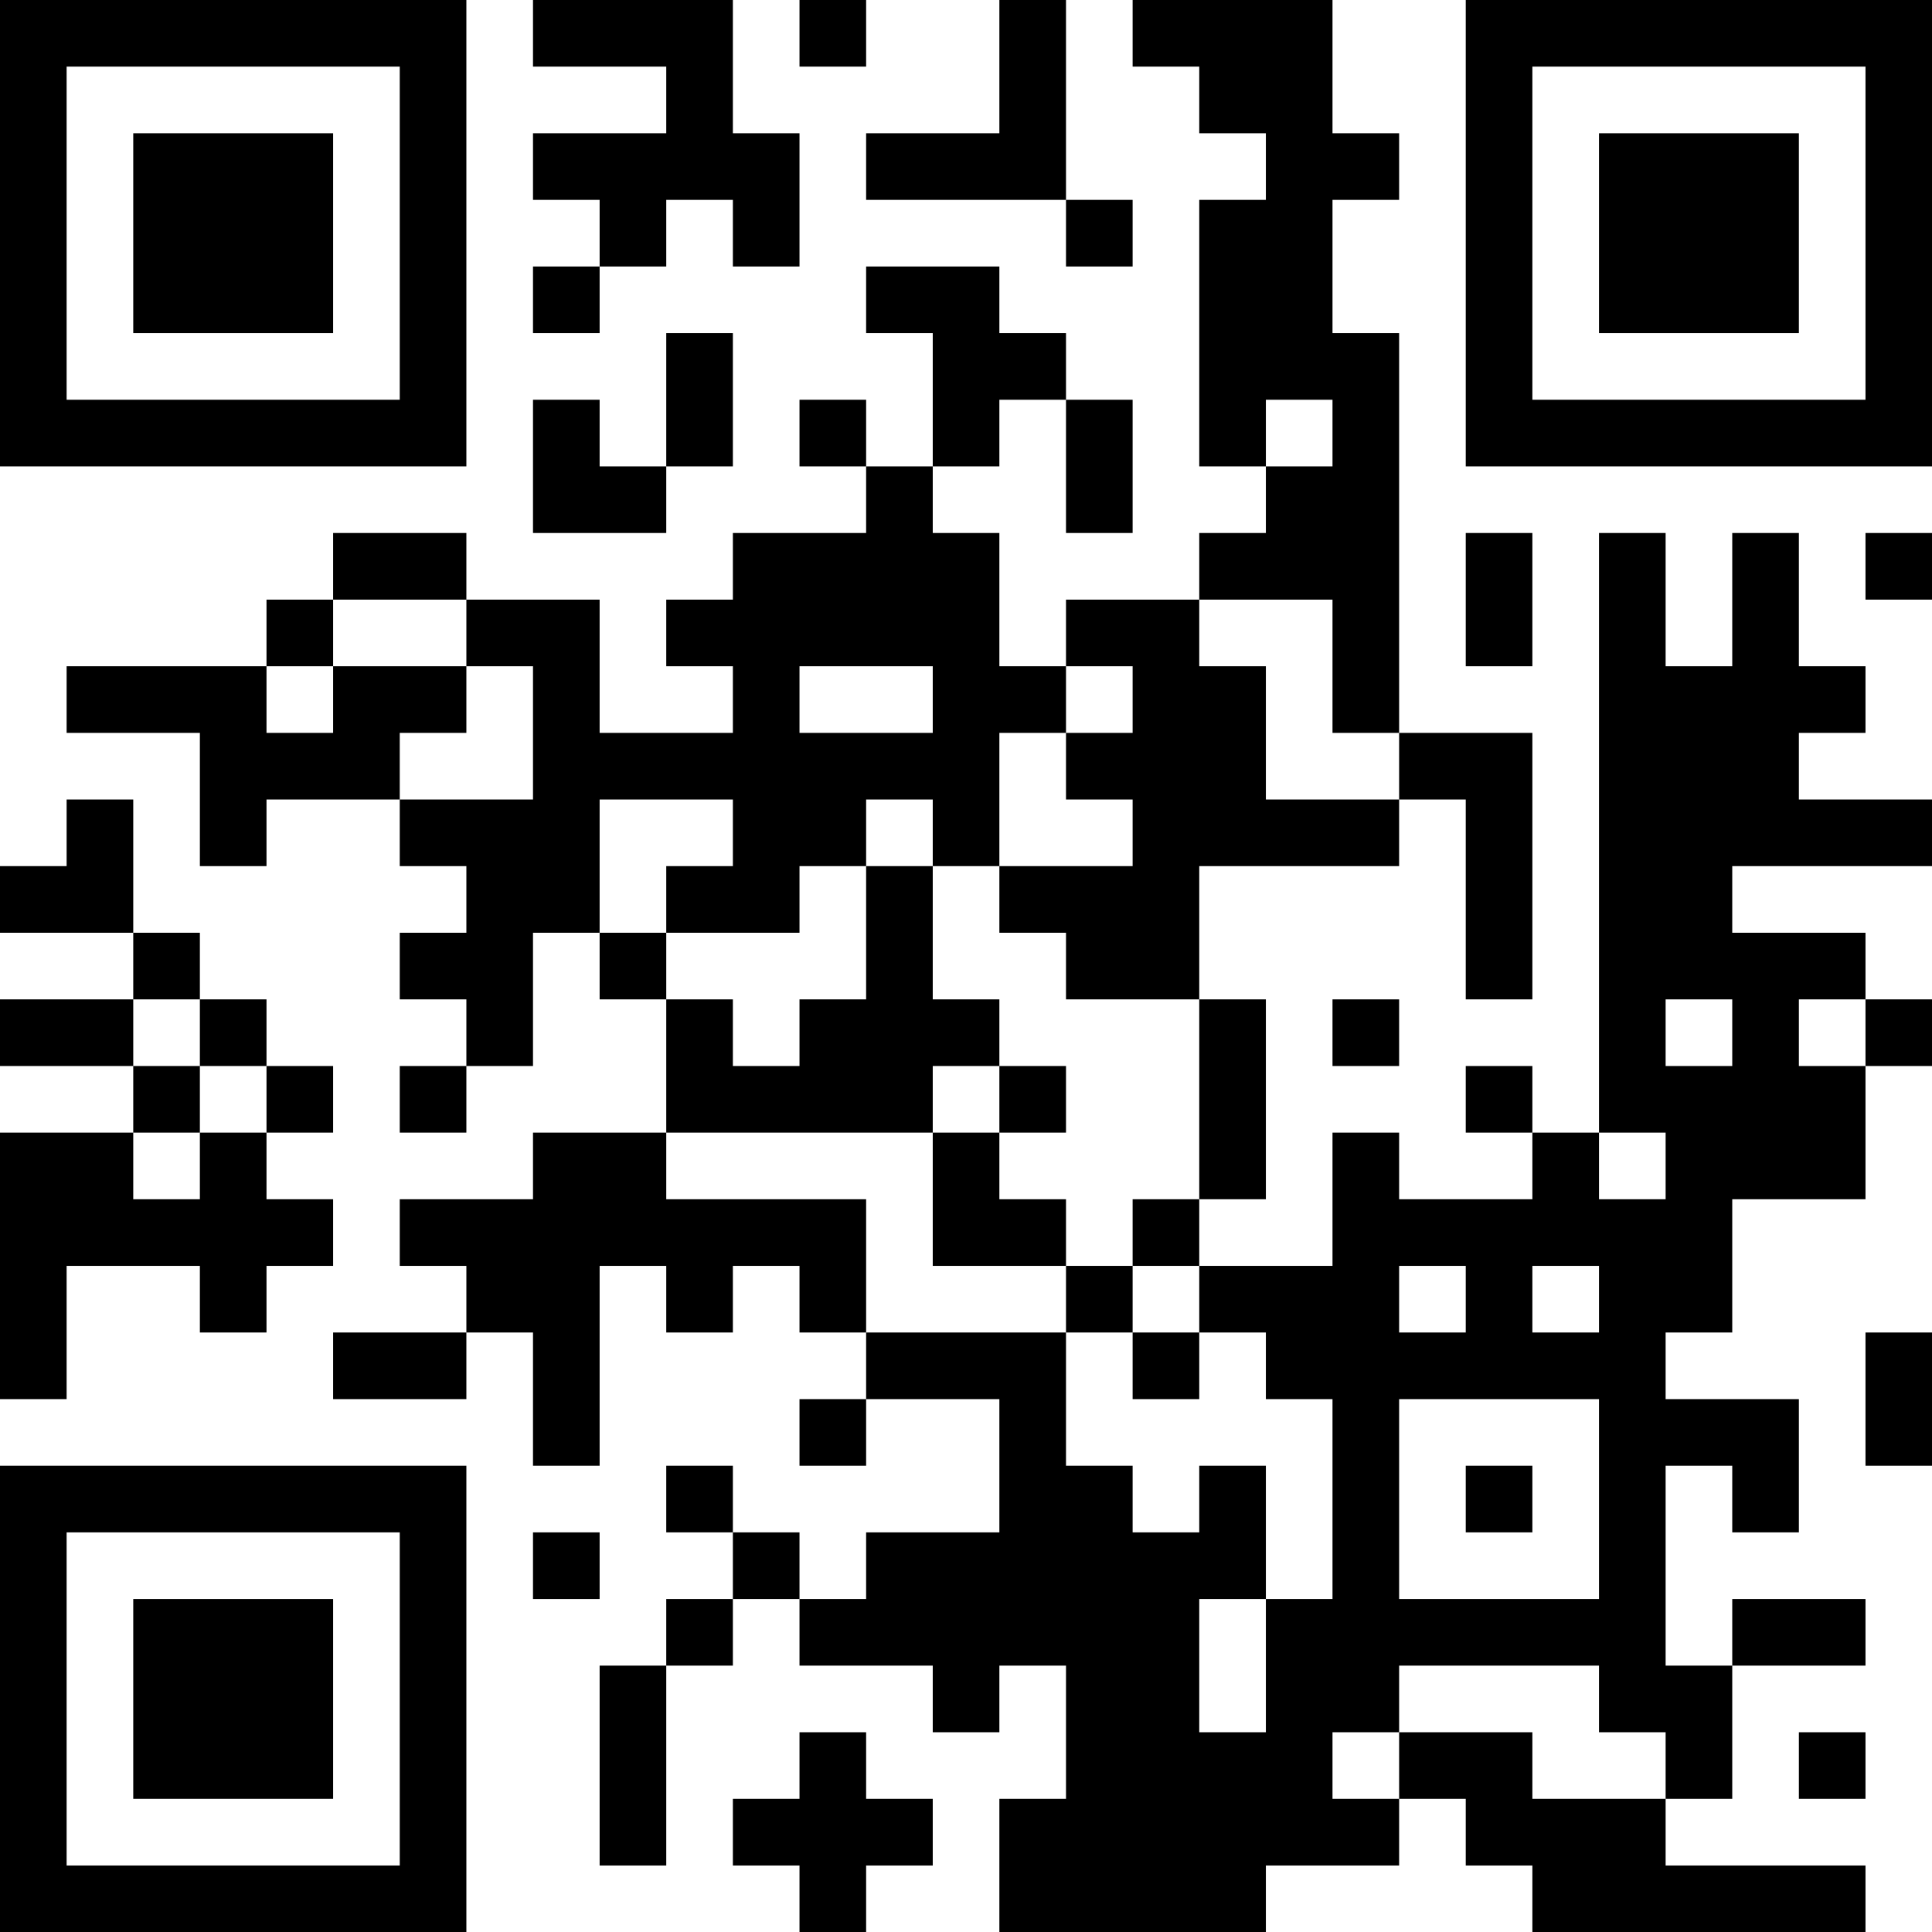 <?xml version="1.0" encoding="UTF-8"?>
<svg xmlns="http://www.w3.org/2000/svg" version="1.1" width="200" height="200" viewBox="0 0 200 200"><rect x="0" y="0" width="200" height="200" fill="#ffffff"/><g transform="scale(6.897)"><g transform="translate(0,0)"><path fill-rule="evenodd" d="M8 0L8 1L10 1L10 2L8 2L8 3L9 3L9 4L8 4L8 5L9 5L9 4L10 4L10 3L11 3L11 4L12 4L12 2L11 2L11 0ZM12 0L12 1L13 1L13 0ZM15 0L15 2L13 2L13 3L16 3L16 4L17 4L17 3L16 3L16 0ZM17 0L17 1L18 1L18 2L19 2L19 3L18 3L18 7L19 7L19 8L18 8L18 9L16 9L16 10L15 10L15 8L14 8L14 7L15 7L15 6L16 6L16 8L17 8L17 6L16 6L16 5L15 5L15 4L13 4L13 5L14 5L14 7L13 7L13 6L12 6L12 7L13 7L13 8L11 8L11 9L10 9L10 10L11 10L11 11L9 11L9 9L7 9L7 8L5 8L5 9L4 9L4 10L1 10L1 11L3 11L3 13L4 13L4 12L6 12L6 13L7 13L7 14L6 14L6 15L7 15L7 16L6 16L6 17L7 17L7 16L8 16L8 14L9 14L9 15L10 15L10 17L8 17L8 18L6 18L6 19L7 19L7 20L5 20L5 21L7 21L7 20L8 20L8 22L9 22L9 19L10 19L10 20L11 20L11 19L12 19L12 20L13 20L13 21L12 21L12 22L13 22L13 21L15 21L15 23L13 23L13 24L12 24L12 23L11 23L11 22L10 22L10 23L11 23L11 24L10 24L10 25L9 25L9 28L10 28L10 25L11 25L11 24L12 24L12 25L14 25L14 26L15 26L15 25L16 25L16 27L15 27L15 29L19 29L19 28L21 28L21 27L22 27L22 28L23 28L23 29L28 29L28 28L25 28L25 27L26 27L26 25L28 25L28 24L26 24L26 25L25 25L25 22L26 22L26 23L27 23L27 21L25 21L25 20L26 20L26 18L28 18L28 16L29 16L29 15L28 15L28 14L26 14L26 13L29 13L29 12L27 12L27 11L28 11L28 10L27 10L27 8L26 8L26 10L25 10L25 8L24 8L24 17L23 17L23 16L22 16L22 17L23 17L23 18L21 18L21 17L20 17L20 19L18 19L18 18L19 18L19 15L18 15L18 13L21 13L21 12L22 12L22 15L23 15L23 11L21 11L21 5L20 5L20 3L21 3L21 2L20 2L20 0ZM10 5L10 7L9 7L9 6L8 6L8 8L10 8L10 7L11 7L11 5ZM19 6L19 7L20 7L20 6ZM22 8L22 10L23 10L23 8ZM28 8L28 9L29 9L29 8ZM5 9L5 10L4 10L4 11L5 11L5 10L7 10L7 11L6 11L6 12L8 12L8 10L7 10L7 9ZM18 9L18 10L19 10L19 12L21 12L21 11L20 11L20 9ZM12 10L12 11L14 11L14 10ZM16 10L16 11L15 11L15 13L14 13L14 12L13 12L13 13L12 13L12 14L10 14L10 13L11 13L11 12L9 12L9 14L10 14L10 15L11 15L11 16L12 16L12 15L13 15L13 13L14 13L14 15L15 15L15 16L14 16L14 17L10 17L10 18L13 18L13 20L16 20L16 22L17 22L17 23L18 23L18 22L19 22L19 24L18 24L18 26L19 26L19 24L20 24L20 21L19 21L19 20L18 20L18 19L17 19L17 18L18 18L18 15L16 15L16 14L15 14L15 13L17 13L17 12L16 12L16 11L17 11L17 10ZM1 12L1 13L0 13L0 14L2 14L2 15L0 15L0 16L2 16L2 17L0 17L0 21L1 21L1 19L3 19L3 20L4 20L4 19L5 19L5 18L4 18L4 17L5 17L5 16L4 16L4 15L3 15L3 14L2 14L2 12ZM2 15L2 16L3 16L3 17L2 17L2 18L3 18L3 17L4 17L4 16L3 16L3 15ZM20 15L20 16L21 16L21 15ZM25 15L25 16L26 16L26 15ZM27 15L27 16L28 16L28 15ZM15 16L15 17L14 17L14 19L16 19L16 20L17 20L17 21L18 21L18 20L17 20L17 19L16 19L16 18L15 18L15 17L16 17L16 16ZM24 17L24 18L25 18L25 17ZM21 19L21 20L22 20L22 19ZM23 19L23 20L24 20L24 19ZM28 20L28 22L29 22L29 20ZM21 21L21 24L24 24L24 21ZM22 22L22 23L23 23L23 22ZM8 23L8 24L9 24L9 23ZM21 25L21 26L20 26L20 27L21 27L21 26L23 26L23 27L25 27L25 26L24 26L24 25ZM12 26L12 27L11 27L11 28L12 28L12 29L13 29L13 28L14 28L14 27L13 27L13 26ZM27 26L27 27L28 27L28 26ZM0 0L0 7L7 7L7 0ZM1 1L1 6L6 6L6 1ZM2 2L2 5L5 5L5 2ZM22 0L22 7L29 7L29 0ZM23 1L23 6L28 6L28 1ZM24 2L24 5L27 5L27 2ZM0 22L0 29L7 29L7 22ZM1 23L1 28L6 28L6 23ZM2 24L2 27L5 27L5 24Z" fill="#000000"/></g></g></svg>
